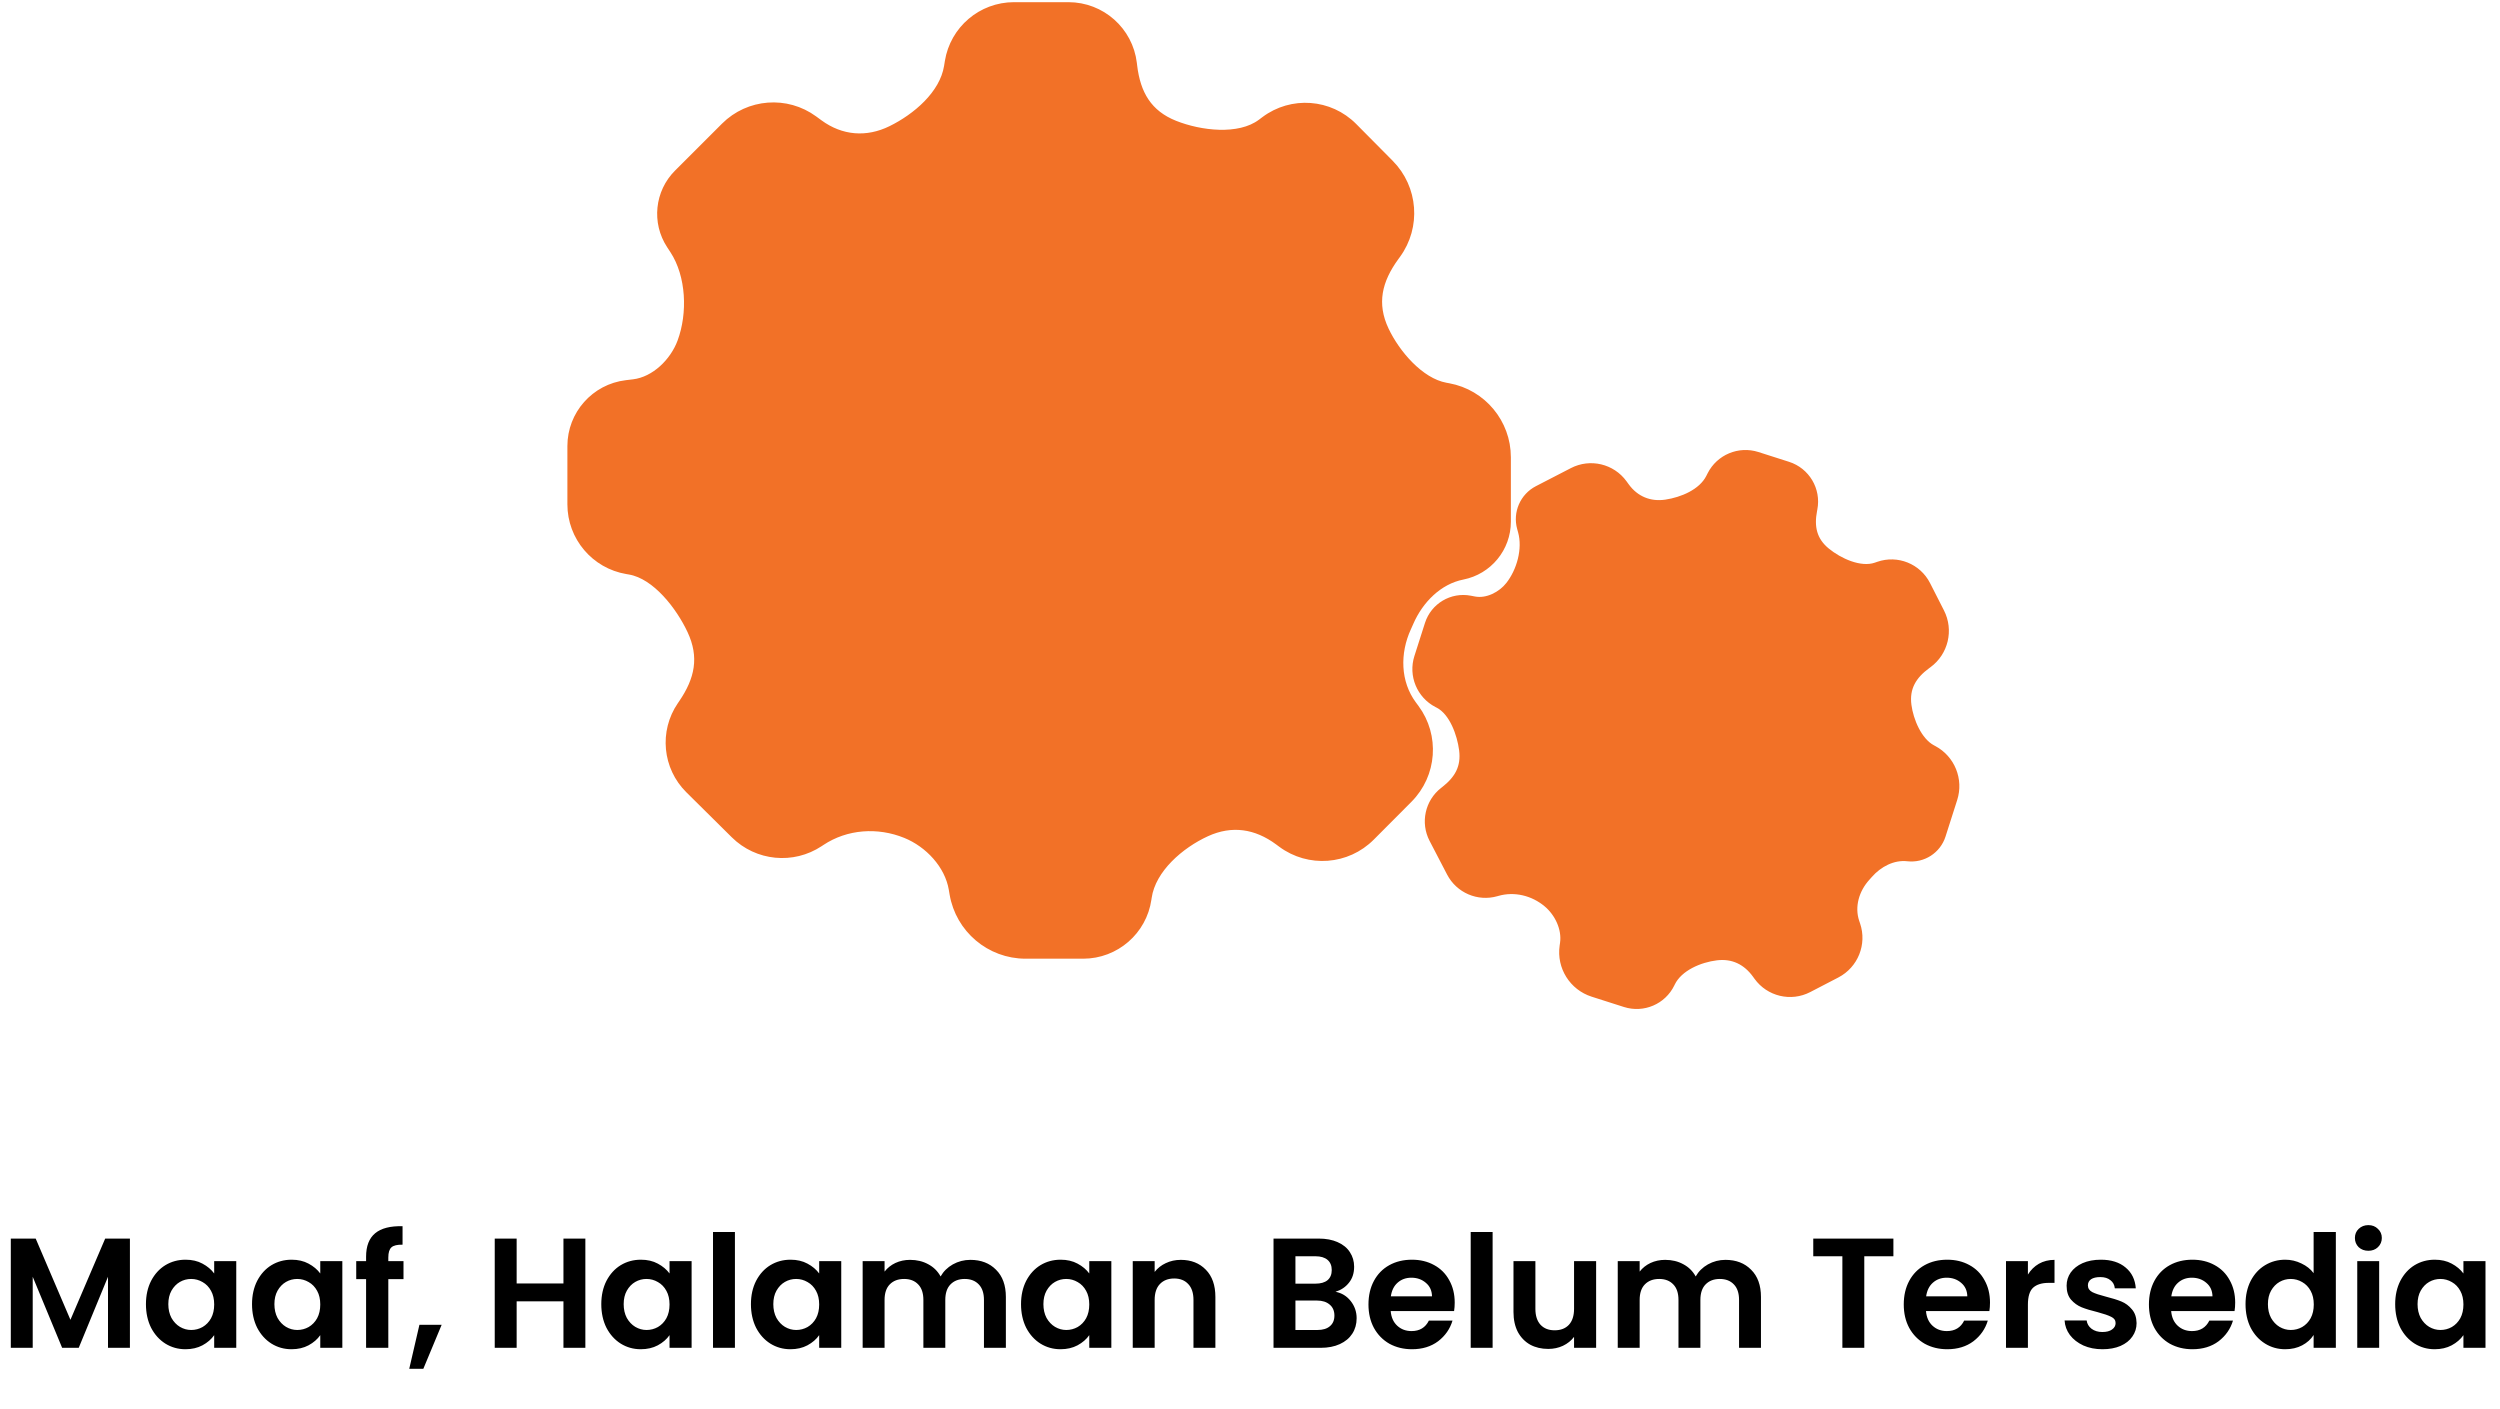 <svg width="575" height="324" viewBox="0 0 575 324" fill="none" xmlns="http://www.w3.org/2000/svg">
<path d="M188.639 28.074L187.426 27.185C180.984 22.465 172.063 23.148 166.415 28.794L155.609 39.595C151.079 44.124 150.347 51.209 153.855 56.569L154.61 57.722C158.361 63.453 158.695 72.067 156.316 78.49C154.647 82.994 150.416 87.17 145.647 87.742L143.994 87.94C136.58 88.83 131 95.119 131 102.586V115.997C131 123.688 136.55 130.257 144.133 131.541L144.721 131.641C150.65 132.645 156.037 139.723 158.587 145.168C161.378 151.127 160.32 156.161 156.606 161.593L156.314 162.02C152.071 168.225 152.868 176.575 158.208 181.865L168.667 192.227C174.044 197.554 182.423 198.371 188.727 194.183L189.101 193.934C194.735 190.191 201.904 189.705 208.17 192.254C213.3 194.341 217.792 199.101 218.717 204.562L218.901 205.645C220.304 213.934 227.485 220 235.892 220H249.125C256.771 220 263.254 214.378 264.336 206.808L264.383 206.475C265.299 200.068 271.735 194.574 277.619 191.877C283.3 189.273 288.79 190.103 293.814 193.822L294.527 194.35C300.975 199.123 309.948 198.448 315.609 192.763L324.278 184.059C330.026 178.287 330.687 169.178 325.831 162.637L325.257 161.864C321.555 156.878 321.447 150.193 324.039 144.551C324.239 144.115 324.429 143.69 324.609 143.275C326.803 138.227 331.068 133.874 336.468 132.808C342.588 131.601 347 126.233 347 119.995V105.17C347 97.059 341.207 90.105 333.229 88.639L332.583 88.52C326.832 87.464 321.419 81.075 318.919 75.789C316.092 69.813 317.339 64.621 321.232 59.278L321.59 58.787C326.385 52.206 325.696 43.118 319.964 37.336L311.573 28.872C305.955 23.204 297.017 22.553 290.637 27.347L289.856 27.933C284.907 31.652 276.085 30.547 270.334 28.259C264.375 25.887 261.803 21.442 261.044 15.074L260.979 14.524C260.059 6.809 253.516 1 245.746 1H233.214C225.552 1 219.025 6.563 217.809 14.127L217.631 15.236C216.628 21.479 210.497 26.667 204.826 29.46C199.337 32.164 193.575 31.69 188.639 28.074Z" fill="#F27127" stroke="#F27127"/>
<path d="M374.214 111.703L373.691 110.984C370.909 107.155 365.748 105.931 361.543 108.103L353.491 112.262C350.113 114.006 348.42 117.879 349.432 121.543L349.651 122.335C350.733 126.252 349.367 131.176 346.864 134.377C345.107 136.625 341.957 138.225 339.155 137.687L338.196 137.503C333.851 136.669 329.567 139.212 328.221 143.427L325.788 151.038C324.401 155.379 326.348 160.087 330.396 162.181L330.699 162.338C333.871 163.979 335.638 168.958 336.095 172.5C336.594 176.371 335.088 179.021 332.011 181.422L331.766 181.613C328.248 184.357 327.19 189.221 329.25 193.178L333.281 200.924C335.352 204.903 339.937 206.876 344.25 205.646L344.502 205.574C348.36 204.474 352.501 205.494 355.579 208.067C358.095 210.17 359.769 213.665 359.305 216.911L359.211 217.568C358.506 222.509 361.47 227.237 366.224 228.757L373.664 231.134C377.988 232.516 382.67 230.508 384.648 226.423L384.741 226.23C386.412 222.781 391.032 220.84 394.838 220.378C398.517 219.931 401.471 221.391 403.636 224.401L403.941 224.825C406.717 228.686 411.906 229.923 416.126 227.732L422.592 224.374C426.883 222.146 428.901 217.116 427.341 212.54L427.156 211.997C425.968 208.511 427.113 204.715 429.595 201.994C429.79 201.781 429.976 201.572 430.155 201.367C432.303 198.911 435.495 197.221 438.736 197.593C442.409 198.014 445.867 195.78 446.993 192.258L449.679 183.85C451.143 179.272 449.128 174.302 444.89 172.035L444.557 171.856C441.495 170.218 439.589 165.623 439.132 162.18C438.616 158.293 440.257 155.588 443.419 153.27L443.713 153.055C447.61 150.198 448.862 144.937 446.67 140.63L443.463 134.331C441.318 130.116 436.387 128.135 431.922 129.694L431.378 129.883C427.912 131.093 423.127 128.876 420.292 126.543C417.359 124.13 416.712 121.16 417.433 117.431L417.497 117.095C418.372 112.566 415.723 108.098 411.329 106.694L404.282 104.442C399.95 103.058 395.254 105.024 393.201 109.082L392.894 109.689C391.204 113.03 386.811 114.853 383.108 115.409C379.519 115.947 376.347 114.639 374.214 111.703Z" fill="#F27127" stroke="#F27127"/>
<path d="M29.88 284.872V310H24.84V293.656L18.108 310H14.292L7.524 293.656V310H2.484V284.872H8.208L16.2 303.556L24.192 284.872H29.88ZM33.567 299.956C33.567 297.94 33.963 296.152 34.755 294.592C35.571 293.032 36.663 291.832 38.031 290.992C39.423 290.152 40.971 289.732 42.675 289.732C44.163 289.732 45.459 290.032 46.563 290.632C47.691 291.232 48.591 291.988 49.263 292.9V290.056H54.339V310H49.263V307.084C48.615 308.02 47.715 308.8 46.563 309.424C45.435 310.024 44.127 310.324 42.639 310.324C40.959 310.324 39.423 309.892 38.031 309.028C36.663 308.164 35.571 306.952 34.755 305.392C33.963 303.808 33.567 301.996 33.567 299.956ZM49.263 300.028C49.263 298.804 49.023 297.76 48.543 296.896C48.063 296.008 47.415 295.336 46.599 294.88C45.783 294.4 44.907 294.16 43.971 294.16C43.035 294.16 42.171 294.388 41.379 294.844C40.587 295.3 39.939 295.972 39.435 296.86C38.955 297.724 38.715 298.756 38.715 299.956C38.715 301.156 38.955 302.212 39.435 303.124C39.939 304.012 40.587 304.696 41.379 305.176C42.195 305.656 43.059 305.896 43.971 305.896C44.907 305.896 45.783 305.668 46.599 305.212C47.415 304.732 48.063 304.06 48.543 303.196C49.023 302.308 49.263 301.252 49.263 300.028ZM57.965 299.956C57.965 297.94 58.361 296.152 59.153 294.592C59.969 293.032 61.061 291.832 62.429 290.992C63.821 290.152 65.369 289.732 67.073 289.732C68.561 289.732 69.857 290.032 70.961 290.632C72.089 291.232 72.989 291.988 73.661 292.9V290.056H78.737V310H73.661V307.084C73.013 308.02 72.113 308.8 70.961 309.424C69.833 310.024 68.525 310.324 67.037 310.324C65.357 310.324 63.821 309.892 62.429 309.028C61.061 308.164 59.969 306.952 59.153 305.392C58.361 303.808 57.965 301.996 57.965 299.956ZM73.661 300.028C73.661 298.804 73.421 297.76 72.941 296.896C72.461 296.008 71.813 295.336 70.997 294.88C70.181 294.4 69.305 294.16 68.369 294.16C67.433 294.16 66.569 294.388 65.777 294.844C64.985 295.3 64.337 295.972 63.833 296.86C63.353 297.724 63.113 298.756 63.113 299.956C63.113 301.156 63.353 302.212 63.833 303.124C64.337 304.012 64.985 304.696 65.777 305.176C66.593 305.656 67.457 305.896 68.369 305.896C69.305 305.896 70.181 305.668 70.997 305.212C71.813 304.732 72.461 304.06 72.941 303.196C73.421 302.308 73.661 301.252 73.661 300.028ZM92.804 294.196H89.312V310H84.2V294.196H81.932V290.056H84.2V289.048C84.2 286.6 84.896 284.8 86.288 283.648C87.68 282.496 89.78 281.956 92.588 282.028V286.276C91.364 286.252 90.512 286.456 90.032 286.888C89.552 287.32 89.312 288.1 89.312 289.228V290.056H92.804V294.196ZM101.578 304.708L97.366 314.824H94.126L96.466 304.708H101.578ZM134.633 284.872V310H129.593V299.308H118.829V310H113.789V284.872H118.829V295.204H129.593V284.872H134.633ZM138.297 299.956C138.297 297.94 138.693 296.152 139.485 294.592C140.301 293.032 141.393 291.832 142.761 290.992C144.153 290.152 145.701 289.732 147.405 289.732C148.893 289.732 150.189 290.032 151.293 290.632C152.421 291.232 153.321 291.988 153.993 292.9V290.056H159.069V310H153.993V307.084C153.345 308.02 152.445 308.8 151.293 309.424C150.165 310.024 148.857 310.324 147.369 310.324C145.689 310.324 144.153 309.892 142.761 309.028C141.393 308.164 140.301 306.952 139.485 305.392C138.693 303.808 138.297 301.996 138.297 299.956ZM153.993 300.028C153.993 298.804 153.753 297.76 153.273 296.896C152.793 296.008 152.145 295.336 151.329 294.88C150.513 294.4 149.637 294.16 148.701 294.16C147.765 294.16 146.901 294.388 146.109 294.844C145.317 295.3 144.669 295.972 144.165 296.86C143.685 297.724 143.445 298.756 143.445 299.956C143.445 301.156 143.685 302.212 144.165 303.124C144.669 304.012 145.317 304.696 146.109 305.176C146.925 305.656 147.789 305.896 148.701 305.896C149.637 305.896 150.513 305.668 151.329 305.212C152.145 304.732 152.793 304.06 153.273 303.196C153.753 302.308 153.993 301.252 153.993 300.028ZM169.032 283.36V310H163.992V283.36H169.032ZM172.715 299.956C172.715 297.94 173.111 296.152 173.903 294.592C174.719 293.032 175.811 291.832 177.179 290.992C178.571 290.152 180.119 289.732 181.823 289.732C183.311 289.732 184.607 290.032 185.711 290.632C186.839 291.232 187.739 291.988 188.411 292.9V290.056H193.487V310H188.411V307.084C187.763 308.02 186.863 308.8 185.711 309.424C184.583 310.024 183.275 310.324 181.787 310.324C180.107 310.324 178.571 309.892 177.179 309.028C175.811 308.164 174.719 306.952 173.903 305.392C173.111 303.808 172.715 301.996 172.715 299.956ZM188.411 300.028C188.411 298.804 188.171 297.76 187.691 296.896C187.211 296.008 186.563 295.336 185.747 294.88C184.931 294.4 184.055 294.16 183.119 294.16C182.183 294.16 181.319 294.388 180.527 294.844C179.735 295.3 179.087 295.972 178.583 296.86C178.103 297.724 177.863 298.756 177.863 299.956C177.863 301.156 178.103 302.212 178.583 303.124C179.087 304.012 179.735 304.696 180.527 305.176C181.343 305.656 182.207 305.896 183.119 305.896C184.055 305.896 184.931 305.668 185.747 305.212C186.563 304.732 187.211 304.06 187.691 303.196C188.171 302.308 188.411 301.252 188.411 300.028ZM223.178 289.768C225.626 289.768 227.594 290.524 229.082 292.036C230.594 293.524 231.35 295.612 231.35 298.3V310H226.31V298.984C226.31 297.424 225.914 296.236 225.122 295.42C224.33 294.58 223.25 294.16 221.882 294.16C220.514 294.16 219.422 294.58 218.606 295.42C217.814 296.236 217.418 297.424 217.418 298.984V310H212.378V298.984C212.378 297.424 211.982 296.236 211.19 295.42C210.398 294.58 209.318 294.16 207.95 294.16C206.558 294.16 205.454 294.58 204.638 295.42C203.846 296.236 203.45 297.424 203.45 298.984V310H198.41V290.056H203.45V292.468C204.098 291.628 204.926 290.968 205.934 290.488C206.966 290.008 208.094 289.768 209.318 289.768C210.878 289.768 212.27 290.104 213.494 290.776C214.718 291.424 215.666 292.36 216.338 293.584C216.986 292.432 217.922 291.508 219.146 290.812C220.394 290.116 221.738 289.768 223.178 289.768ZM234.836 299.956C234.836 297.94 235.232 296.152 236.024 294.592C236.84 293.032 237.932 291.832 239.3 290.992C240.692 290.152 242.24 289.732 243.944 289.732C245.432 289.732 246.728 290.032 247.832 290.632C248.96 291.232 249.86 291.988 250.532 292.9V290.056H255.608V310H250.532V307.084C249.884 308.02 248.984 308.8 247.832 309.424C246.704 310.024 245.396 310.324 243.908 310.324C242.228 310.324 240.692 309.892 239.3 309.028C237.932 308.164 236.84 306.952 236.024 305.392C235.232 303.808 234.836 301.996 234.836 299.956ZM250.532 300.028C250.532 298.804 250.292 297.76 249.812 296.896C249.332 296.008 248.684 295.336 247.868 294.88C247.052 294.4 246.176 294.16 245.24 294.16C244.304 294.16 243.44 294.388 242.648 294.844C241.856 295.3 241.208 295.972 240.704 296.86C240.224 297.724 239.984 298.756 239.984 299.956C239.984 301.156 240.224 302.212 240.704 303.124C241.208 304.012 241.856 304.696 242.648 305.176C243.464 305.656 244.328 305.896 245.24 305.896C246.176 305.896 247.052 305.668 247.868 305.212C248.684 304.732 249.332 304.06 249.812 303.196C250.292 302.308 250.532 301.252 250.532 300.028ZM271.583 289.768C273.959 289.768 275.879 290.524 277.343 292.036C278.807 293.524 279.539 295.612 279.539 298.3V310H274.499V298.984C274.499 297.4 274.103 296.188 273.311 295.348C272.519 294.484 271.439 294.052 270.071 294.052C268.679 294.052 267.575 294.484 266.759 295.348C265.967 296.188 265.571 297.4 265.571 298.984V310H260.531V290.056H265.571V292.54C266.243 291.676 267.095 291.004 268.127 290.524C269.183 290.02 270.335 289.768 271.583 289.768ZM307.166 297.112C308.582 297.376 309.746 298.084 310.658 299.236C311.57 300.388 312.026 301.708 312.026 303.196C312.026 304.54 311.69 305.728 311.018 306.76C310.37 307.768 309.422 308.56 308.174 309.136C306.926 309.712 305.45 310 303.746 310H292.91V284.872H303.278C304.982 284.872 306.446 285.148 307.67 285.7C308.918 286.252 309.854 287.02 310.478 288.004C311.126 288.988 311.45 290.104 311.45 291.352C311.45 292.816 311.054 294.04 310.262 295.024C309.494 296.008 308.462 296.704 307.166 297.112ZM297.95 295.24H302.558C303.758 295.24 304.682 294.976 305.33 294.448C305.978 293.896 306.302 293.116 306.302 292.108C306.302 291.1 305.978 290.32 305.33 289.768C304.682 289.216 303.758 288.94 302.558 288.94H297.95V295.24ZM303.026 305.896C304.25 305.896 305.198 305.608 305.87 305.032C306.566 304.456 306.914 303.64 306.914 302.584C306.914 301.504 306.554 300.664 305.834 300.064C305.114 299.44 304.142 299.128 302.918 299.128H297.95V305.896H303.026ZM334.583 299.596C334.583 300.316 334.535 300.964 334.439 301.54H319.859C319.979 302.98 320.483 304.108 321.371 304.924C322.259 305.74 323.351 306.148 324.647 306.148C326.519 306.148 327.851 305.344 328.643 303.736H334.079C333.503 305.656 332.399 307.24 330.767 308.488C329.135 309.712 327.131 310.324 324.755 310.324C322.835 310.324 321.107 309.904 319.571 309.064C318.059 308.2 316.871 306.988 316.007 305.428C315.167 303.868 314.747 302.068 314.747 300.028C314.747 297.964 315.167 296.152 316.007 294.592C316.847 293.032 318.023 291.832 319.535 290.992C321.047 290.152 322.787 289.732 324.755 289.732C326.651 289.732 328.343 290.14 329.831 290.956C331.343 291.772 332.507 292.936 333.323 294.448C334.163 295.936 334.583 297.652 334.583 299.596ZM329.363 298.156C329.339 296.86 328.871 295.828 327.959 295.06C327.047 294.268 325.931 293.872 324.611 293.872C323.363 293.872 322.307 294.256 321.443 295.024C320.603 295.768 320.087 296.812 319.895 298.156H329.363ZM343.301 283.36V310H338.261V283.36H343.301ZM367.109 290.056V310H362.033V307.48C361.385 308.344 360.533 309.028 359.477 309.532C358.445 310.012 357.317 310.252 356.093 310.252C354.533 310.252 353.153 309.928 351.953 309.28C350.753 308.608 349.805 307.636 349.109 306.364C348.437 305.068 348.101 303.532 348.101 301.756V290.056H353.141V301.036C353.141 302.62 353.537 303.844 354.329 304.708C355.121 305.548 356.201 305.968 357.569 305.968C358.961 305.968 360.053 305.548 360.845 304.708C361.637 303.844 362.033 302.62 362.033 301.036V290.056H367.109ZM396.85 289.768C399.298 289.768 401.266 290.524 402.754 292.036C404.266 293.524 405.022 295.612 405.022 298.3V310H399.982V298.984C399.982 297.424 399.586 296.236 398.794 295.42C398.002 294.58 396.922 294.16 395.554 294.16C394.186 294.16 393.094 294.58 392.278 295.42C391.486 296.236 391.09 297.424 391.09 298.984V310H386.05V298.984C386.05 297.424 385.654 296.236 384.862 295.42C384.07 294.58 382.99 294.16 381.622 294.16C380.23 294.16 379.126 294.58 378.31 295.42C377.518 296.236 377.122 297.424 377.122 298.984V310H372.082V290.056H377.122V292.468C377.77 291.628 378.598 290.968 379.606 290.488C380.638 290.008 381.766 289.768 382.99 289.768C384.55 289.768 385.942 290.104 387.166 290.776C388.39 291.424 389.338 292.36 390.01 293.584C390.658 292.432 391.594 291.508 392.818 290.812C394.066 290.116 395.41 289.768 396.85 289.768ZM435.482 284.872V288.94H428.786V310H423.746V288.94H417.05V284.872H435.482ZM457.7 299.596C457.7 300.316 457.652 300.964 457.556 301.54H442.976C443.096 302.98 443.6 304.108 444.488 304.924C445.376 305.74 446.468 306.148 447.764 306.148C449.636 306.148 450.968 305.344 451.76 303.736H457.196C456.62 305.656 455.516 307.24 453.884 308.488C452.252 309.712 450.248 310.324 447.872 310.324C445.952 310.324 444.224 309.904 442.688 309.064C441.176 308.2 439.988 306.988 439.124 305.428C438.284 303.868 437.864 302.068 437.864 300.028C437.864 297.964 438.284 296.152 439.124 294.592C439.964 293.032 441.14 291.832 442.652 290.992C444.164 290.152 445.904 289.732 447.872 289.732C449.768 289.732 451.46 290.14 452.948 290.956C454.46 291.772 455.624 292.936 456.44 294.448C457.28 295.936 457.7 297.652 457.7 299.596ZM452.48 298.156C452.456 296.86 451.988 295.828 451.076 295.06C450.164 294.268 449.048 293.872 447.728 293.872C446.48 293.872 445.424 294.256 444.56 295.024C443.72 295.768 443.204 296.812 443.012 298.156H452.48ZM466.419 293.152C467.067 292.096 467.907 291.268 468.939 290.668C469.995 290.068 471.195 289.768 472.539 289.768V295.06H471.207C469.623 295.06 468.423 295.432 467.607 296.176C466.815 296.92 466.419 298.216 466.419 300.064V310H461.379V290.056H466.419V293.152ZM483.565 310.324C481.933 310.324 480.469 310.036 479.173 309.46C477.877 308.86 476.845 308.056 476.077 307.048C475.333 306.04 474.925 304.924 474.853 303.7H479.929C480.025 304.468 480.397 305.104 481.045 305.608C481.717 306.112 482.545 306.364 483.529 306.364C484.489 306.364 485.233 306.172 485.761 305.788C486.313 305.404 486.589 304.912 486.589 304.312C486.589 303.664 486.253 303.184 485.581 302.872C484.933 302.536 483.889 302.176 482.449 301.792C480.961 301.432 479.737 301.06 478.777 300.676C477.841 300.292 477.025 299.704 476.329 298.912C475.657 298.12 475.321 297.052 475.321 295.708C475.321 294.604 475.633 293.596 476.257 292.684C476.905 291.772 477.817 291.052 478.993 290.524C480.193 289.996 481.597 289.732 483.205 289.732C485.581 289.732 487.477 290.332 488.893 291.532C490.309 292.708 491.089 294.304 491.233 296.32H486.409C486.337 295.528 486.001 294.904 485.401 294.448C484.825 293.968 484.045 293.728 483.061 293.728C482.149 293.728 481.441 293.896 480.937 294.232C480.457 294.568 480.217 295.036 480.217 295.636C480.217 296.308 480.553 296.824 481.225 297.184C481.897 297.52 482.941 297.868 484.357 298.228C485.797 298.588 486.985 298.96 487.921 299.344C488.857 299.728 489.661 300.328 490.333 301.144C491.029 301.936 491.389 302.992 491.413 304.312C491.413 305.464 491.089 306.496 490.441 307.408C489.817 308.32 488.905 309.04 487.705 309.568C486.529 310.072 485.149 310.324 483.565 310.324ZM514.09 299.596C514.09 300.316 514.042 300.964 513.946 301.54H499.366C499.486 302.98 499.99 304.108 500.878 304.924C501.766 305.74 502.858 306.148 504.154 306.148C506.026 306.148 507.358 305.344 508.15 303.736H513.586C513.01 305.656 511.906 307.24 510.274 308.488C508.642 309.712 506.638 310.324 504.262 310.324C502.342 310.324 500.614 309.904 499.078 309.064C497.566 308.2 496.378 306.988 495.514 305.428C494.674 303.868 494.254 302.068 494.254 300.028C494.254 297.964 494.674 296.152 495.514 294.592C496.354 293.032 497.53 291.832 499.042 290.992C500.554 290.152 502.294 289.732 504.262 289.732C506.158 289.732 507.85 290.14 509.338 290.956C510.85 291.772 512.014 292.936 512.83 294.448C513.67 295.936 514.09 297.652 514.09 299.596ZM508.87 298.156C508.846 296.86 508.378 295.828 507.466 295.06C506.554 294.268 505.438 293.872 504.118 293.872C502.87 293.872 501.814 294.256 500.95 295.024C500.11 295.768 499.594 296.812 499.402 298.156H508.87ZM516.473 299.956C516.473 297.94 516.869 296.152 517.661 294.592C518.477 293.032 519.581 291.832 520.973 290.992C522.365 290.152 523.913 289.732 525.617 289.732C526.913 289.732 528.149 290.02 529.325 290.596C530.501 291.148 531.437 291.892 532.133 292.828V283.36H537.245V310H532.133V307.048C531.509 308.032 530.633 308.824 529.505 309.424C528.377 310.024 527.069 310.324 525.581 310.324C523.901 310.324 522.365 309.892 520.973 309.028C519.581 308.164 518.477 306.952 517.661 305.392C516.869 303.808 516.473 301.996 516.473 299.956ZM532.169 300.028C532.169 298.804 531.929 297.76 531.449 296.896C530.969 296.008 530.321 295.336 529.505 294.88C528.689 294.4 527.813 294.16 526.877 294.16C525.941 294.16 525.077 294.388 524.285 294.844C523.493 295.3 522.845 295.972 522.341 296.86C521.861 297.724 521.621 298.756 521.621 299.956C521.621 301.156 521.861 302.212 522.341 303.124C522.845 304.012 523.493 304.696 524.285 305.176C525.101 305.656 525.965 305.896 526.877 305.896C527.813 305.896 528.689 305.668 529.505 305.212C530.321 304.732 530.969 304.06 531.449 303.196C531.929 302.308 532.169 301.252 532.169 300.028ZM544.724 287.68C543.836 287.68 543.092 287.404 542.492 286.852C541.916 286.276 541.628 285.568 541.628 284.728C541.628 283.888 541.916 283.192 542.492 282.64C543.092 282.064 543.836 281.776 544.724 281.776C545.612 281.776 546.344 282.064 546.92 282.64C547.52 283.192 547.82 283.888 547.82 284.728C547.82 285.568 547.52 286.276 546.92 286.852C546.344 287.404 545.612 287.68 544.724 287.68ZM547.208 290.056V310H542.168V290.056H547.208ZM550.891 299.956C550.891 297.94 551.287 296.152 552.079 294.592C552.895 293.032 553.987 291.832 555.355 290.992C556.747 290.152 558.295 289.732 559.999 289.732C561.487 289.732 562.783 290.032 563.887 290.632C565.015 291.232 565.915 291.988 566.587 292.9V290.056H571.663V310H566.587V307.084C565.939 308.02 565.039 308.8 563.887 309.424C562.759 310.024 561.451 310.324 559.963 310.324C558.283 310.324 556.747 309.892 555.355 309.028C553.987 308.164 552.895 306.952 552.079 305.392C551.287 303.808 550.891 301.996 550.891 299.956ZM566.587 300.028C566.587 298.804 566.347 297.76 565.867 296.896C565.387 296.008 564.739 295.336 563.923 294.88C563.107 294.4 562.231 294.16 561.295 294.16C560.359 294.16 559.495 294.388 558.703 294.844C557.911 295.3 557.263 295.972 556.759 296.86C556.279 297.724 556.039 298.756 556.039 299.956C556.039 301.156 556.279 302.212 556.759 303.124C557.263 304.012 557.911 304.696 558.703 305.176C559.519 305.656 560.383 305.896 561.295 305.896C562.231 305.896 563.107 305.668 563.923 305.212C564.739 304.732 565.387 304.06 565.867 303.196C566.347 302.308 566.587 301.252 566.587 300.028Z" fill="black"/>
</svg>

